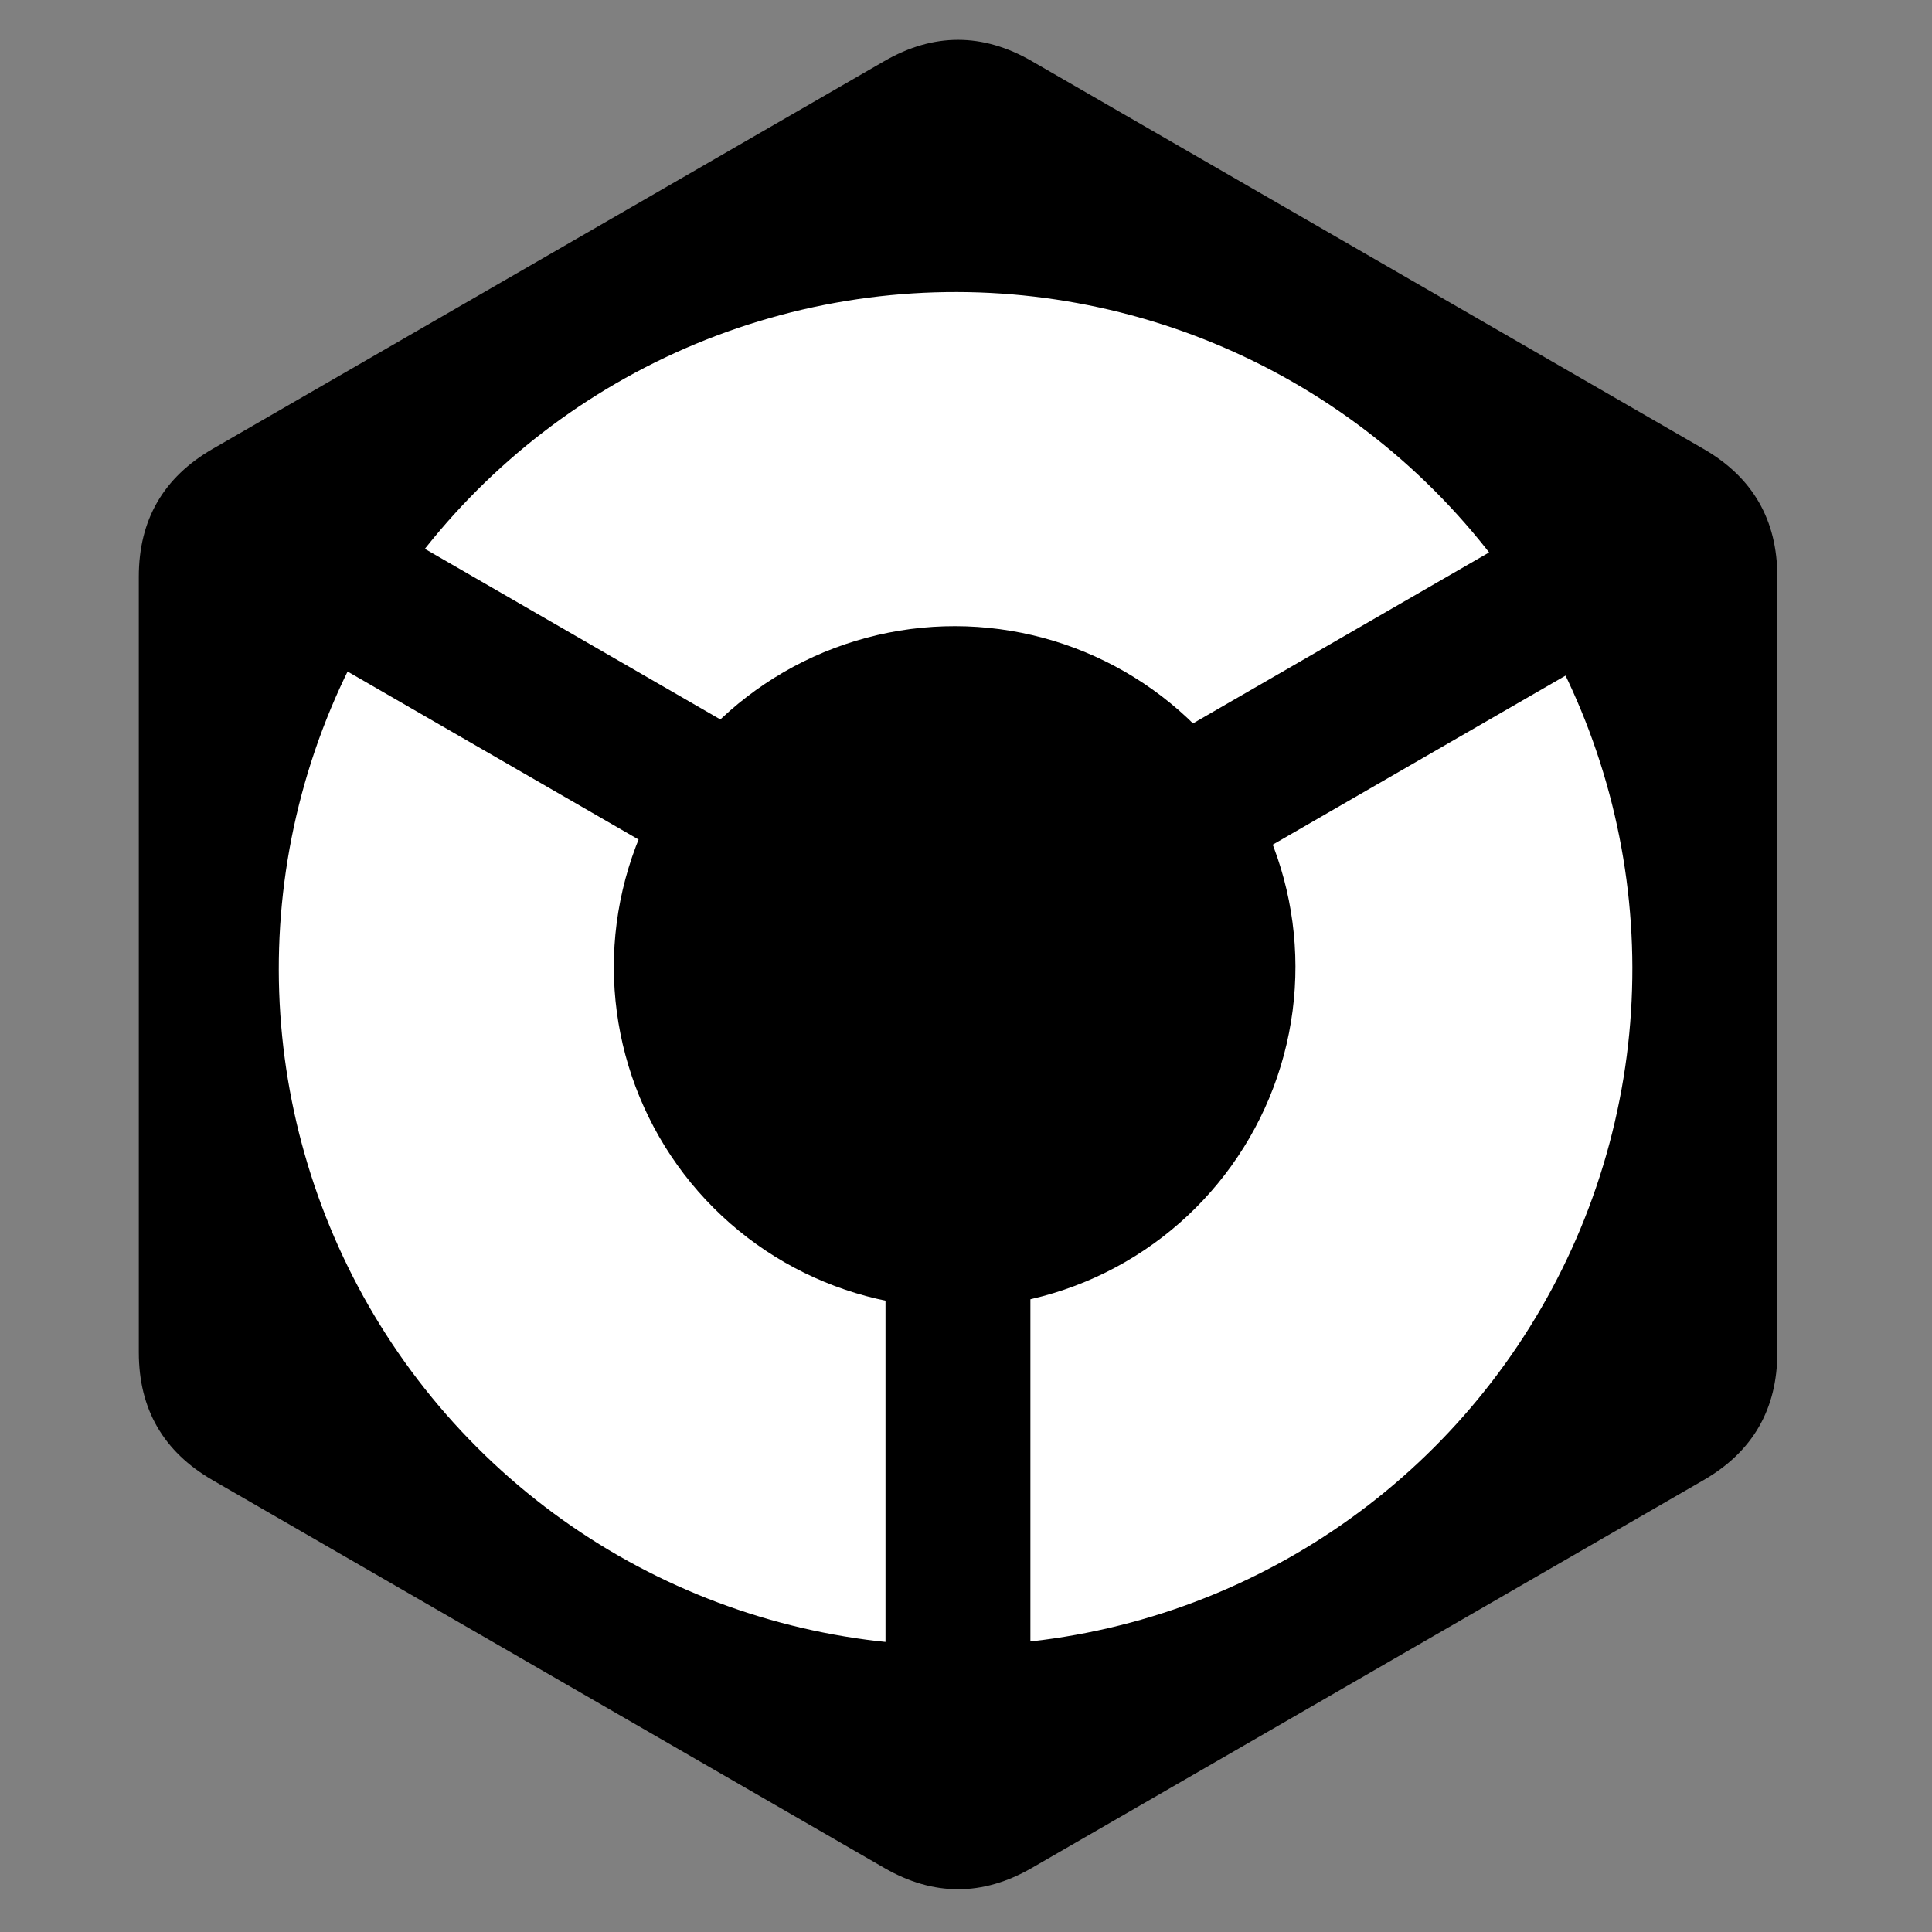 <?xml version="1.0" encoding="utf-8"?>
<svg viewBox="0 0 500 500" width="500" height="500" xmlns="http://www.w3.org/2000/svg" xmlns:bx="https://boxy-svg.com">
  <rect x="0" y="0" width="500" height="500" fill="#808080" stroke="none"/>
  <path d="M 85.918 -75.811 Q 105 -86.828 124.082 -75.811 L 297.945 24.569 Q 317.027 35.586 317.027 57.621 L 317.027 258.379 Q 317.027 280.414 297.945 291.431 L 124.082 391.811 Q 105 402.828 85.918 391.811 L -87.945 291.431 Q -107.027 280.414 -107.027 258.379 L -107.027 57.621 Q -107.027 35.586 -87.945 24.569 Z" transform="matrix(0.5, 0.866, -0.866, 0.5, 332.276, 79.692)" bx:shape="n-gon 105 158 244.828 244.828 6 0.09 1@db8e5bb5"/>
  <ellipse transform="matrix(-0.707, 0.707, -0.707, -0.707, 502.413, 217.148)" cx="204.167" cy="156.667" rx="175.176" ry="175.176" style="fill: rgb(255, 255, 255);"/>
  <ellipse transform="matrix(-0.707, 0.707, -0.707, -0.707, 647.023, 250.936)" cx="282.375" cy="283.343" rx="88.212" ry="88.212"/>
  <rect x="229.167" y="304.621" width="37.5" height="146.591" transform="matrix(1, 0, 0, 1, 7.105427357601002e-15, 0)"/>
  <rect x="229.167" y="112.954" width="37.5" height="146.591" transform="matrix(0.5, 0.866, -0.866, 0.5, 385.257, -121.577)" bx:origin="-0.23 0.812"/>
  <rect x="229.167" y="112.954" width="37.5" height="146.591" transform="matrix(0.5, -0.866, 0.866, 0.5, -149.055, 300.412)" bx:origin="-0.23 0.812"/>
</svg>